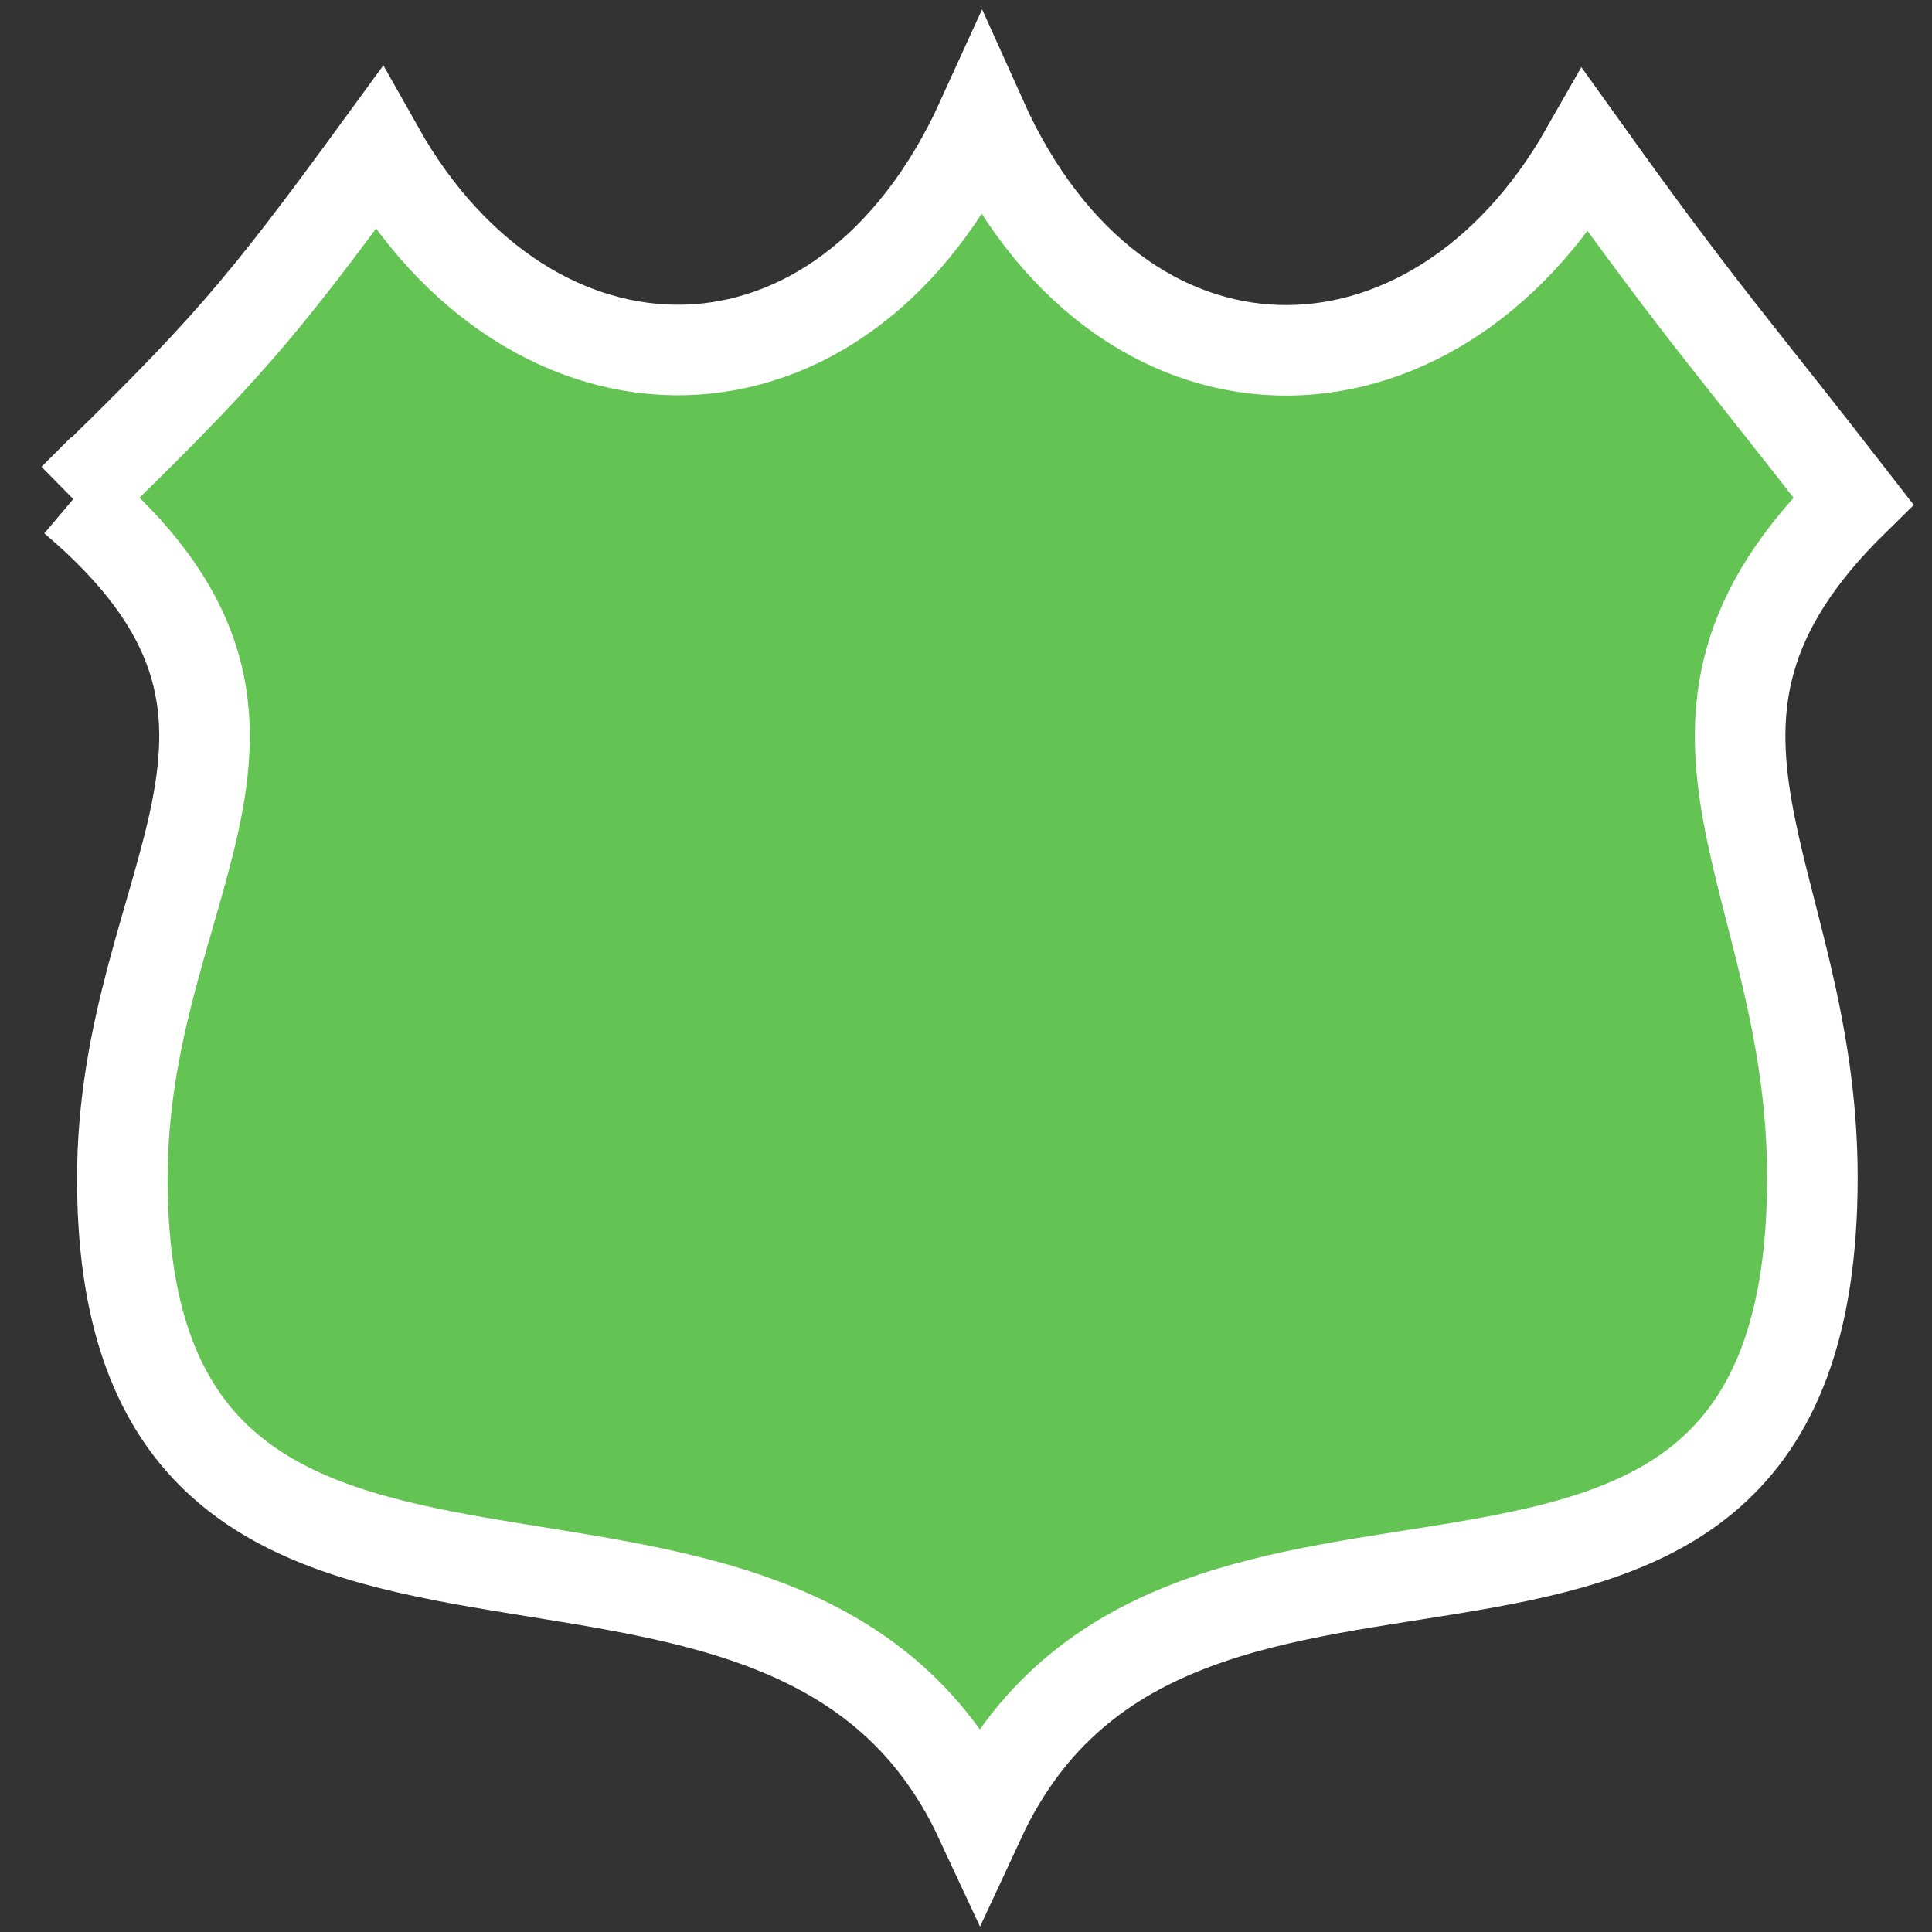 <?xml version="1.0" encoding="UTF-8" standalone="no"?>
<svg
   xmlns:dc="http://purl.org/dc/elements/1.1/"
   xmlns:cc="http://creativecommons.org/ns#"
   xmlns:rdf="http://www.w3.org/1999/02/22-rdf-syntax-ns#"
   xmlns:svg="http://www.w3.org/2000/svg"
   xmlns="http://www.w3.org/2000/svg"
   xmlns:sodipodi="http://sodipodi.sourceforge.net/DTD/sodipodi-0.dtd"
   xmlns:inkscape="http://www.inkscape.org/namespaces/inkscape"
   version="1.1"
   width="100%"
   height="100%"
   viewBox="0 0 64 64"
   id="svg2"
   inkscape:version="0.48.5 r10040"
   sodipodi:docname="ruleset-permissive-icon.svg">
  <rect x="0" y="0" width="64" height="64" fill="#333333" stroke="none"/>
  <sodipodi:namedview
     pagecolor="#545454"
     bordercolor="#666666"
     borderopacity="1"
     objecttolerance="10"
     gridtolerance="10"
     guidetolerance="10"
     inkscape:pageopacity="0"
     inkscape:pageshadow="2"
     inkscape:window-width="1877"
     inkscape:window-height="1060"
     id="namedview7"
     showgrid="true"
     inkscape:snap-global="false"
     inkscape:zoom="10.429825"
     inkscape:cx="31.98878"
     inkscape:cy="29.62536"
     inkscape:window-x="-2"
     inkscape:window-y="-3"
     inkscape:window-maximized="1"
     inkscape:current-layer="layer2">
    <inkscape:grid
       type="xygrid"
       id="grid2986"
       empspacing="5"
       visible="true"
       enabled="true"
       snapvisiblegridlinesonly="true" />
  </sodipodi:namedview>
  <defs
     id="defs17" />
  <g
     transform="translate(-0.451,-985.825)"
     id="layer1"
     style="display:inline">
    <g
       id="layer2"
       style="display:inline">
      <path
         d="m 2.887,1002.348 c 8.718,7.371 1.601,12.638 1.616,22.559 0.03,19.561 21.879,7.157 28.411,21.184 6.545,-14.091 27.574,-1.229 27.575,-21.26 4.84e-4,-9.969 -6.201,-14.998 1.356,-22.415 -3.947,-5.093 -4.918,-6.074 -8.866,-11.589 -5.087,8.931 -15.477,9.016 -20.003,-1.052 -4.61,10.136 -14.966,9.915 -19.989,0.983 -3.948,5.41 -5.112,6.748 -10.101,11.591 z"
         id="path2989-0"
         style="fill:#63c353;fill-opacity:1;stroke:#ffffff;stroke-width:3;stroke-linecap:butt;stroke-miterlimit:4;stroke-opacity:1;stroke-dasharray:none;stroke-dashoffset:19.193"
         vector-effect="non-scaling-stroke"
         inkscape:connector-curvature="0"
         sodipodi:nodetypes="cscsccccc" />
    </g>
  </g>
</svg>
